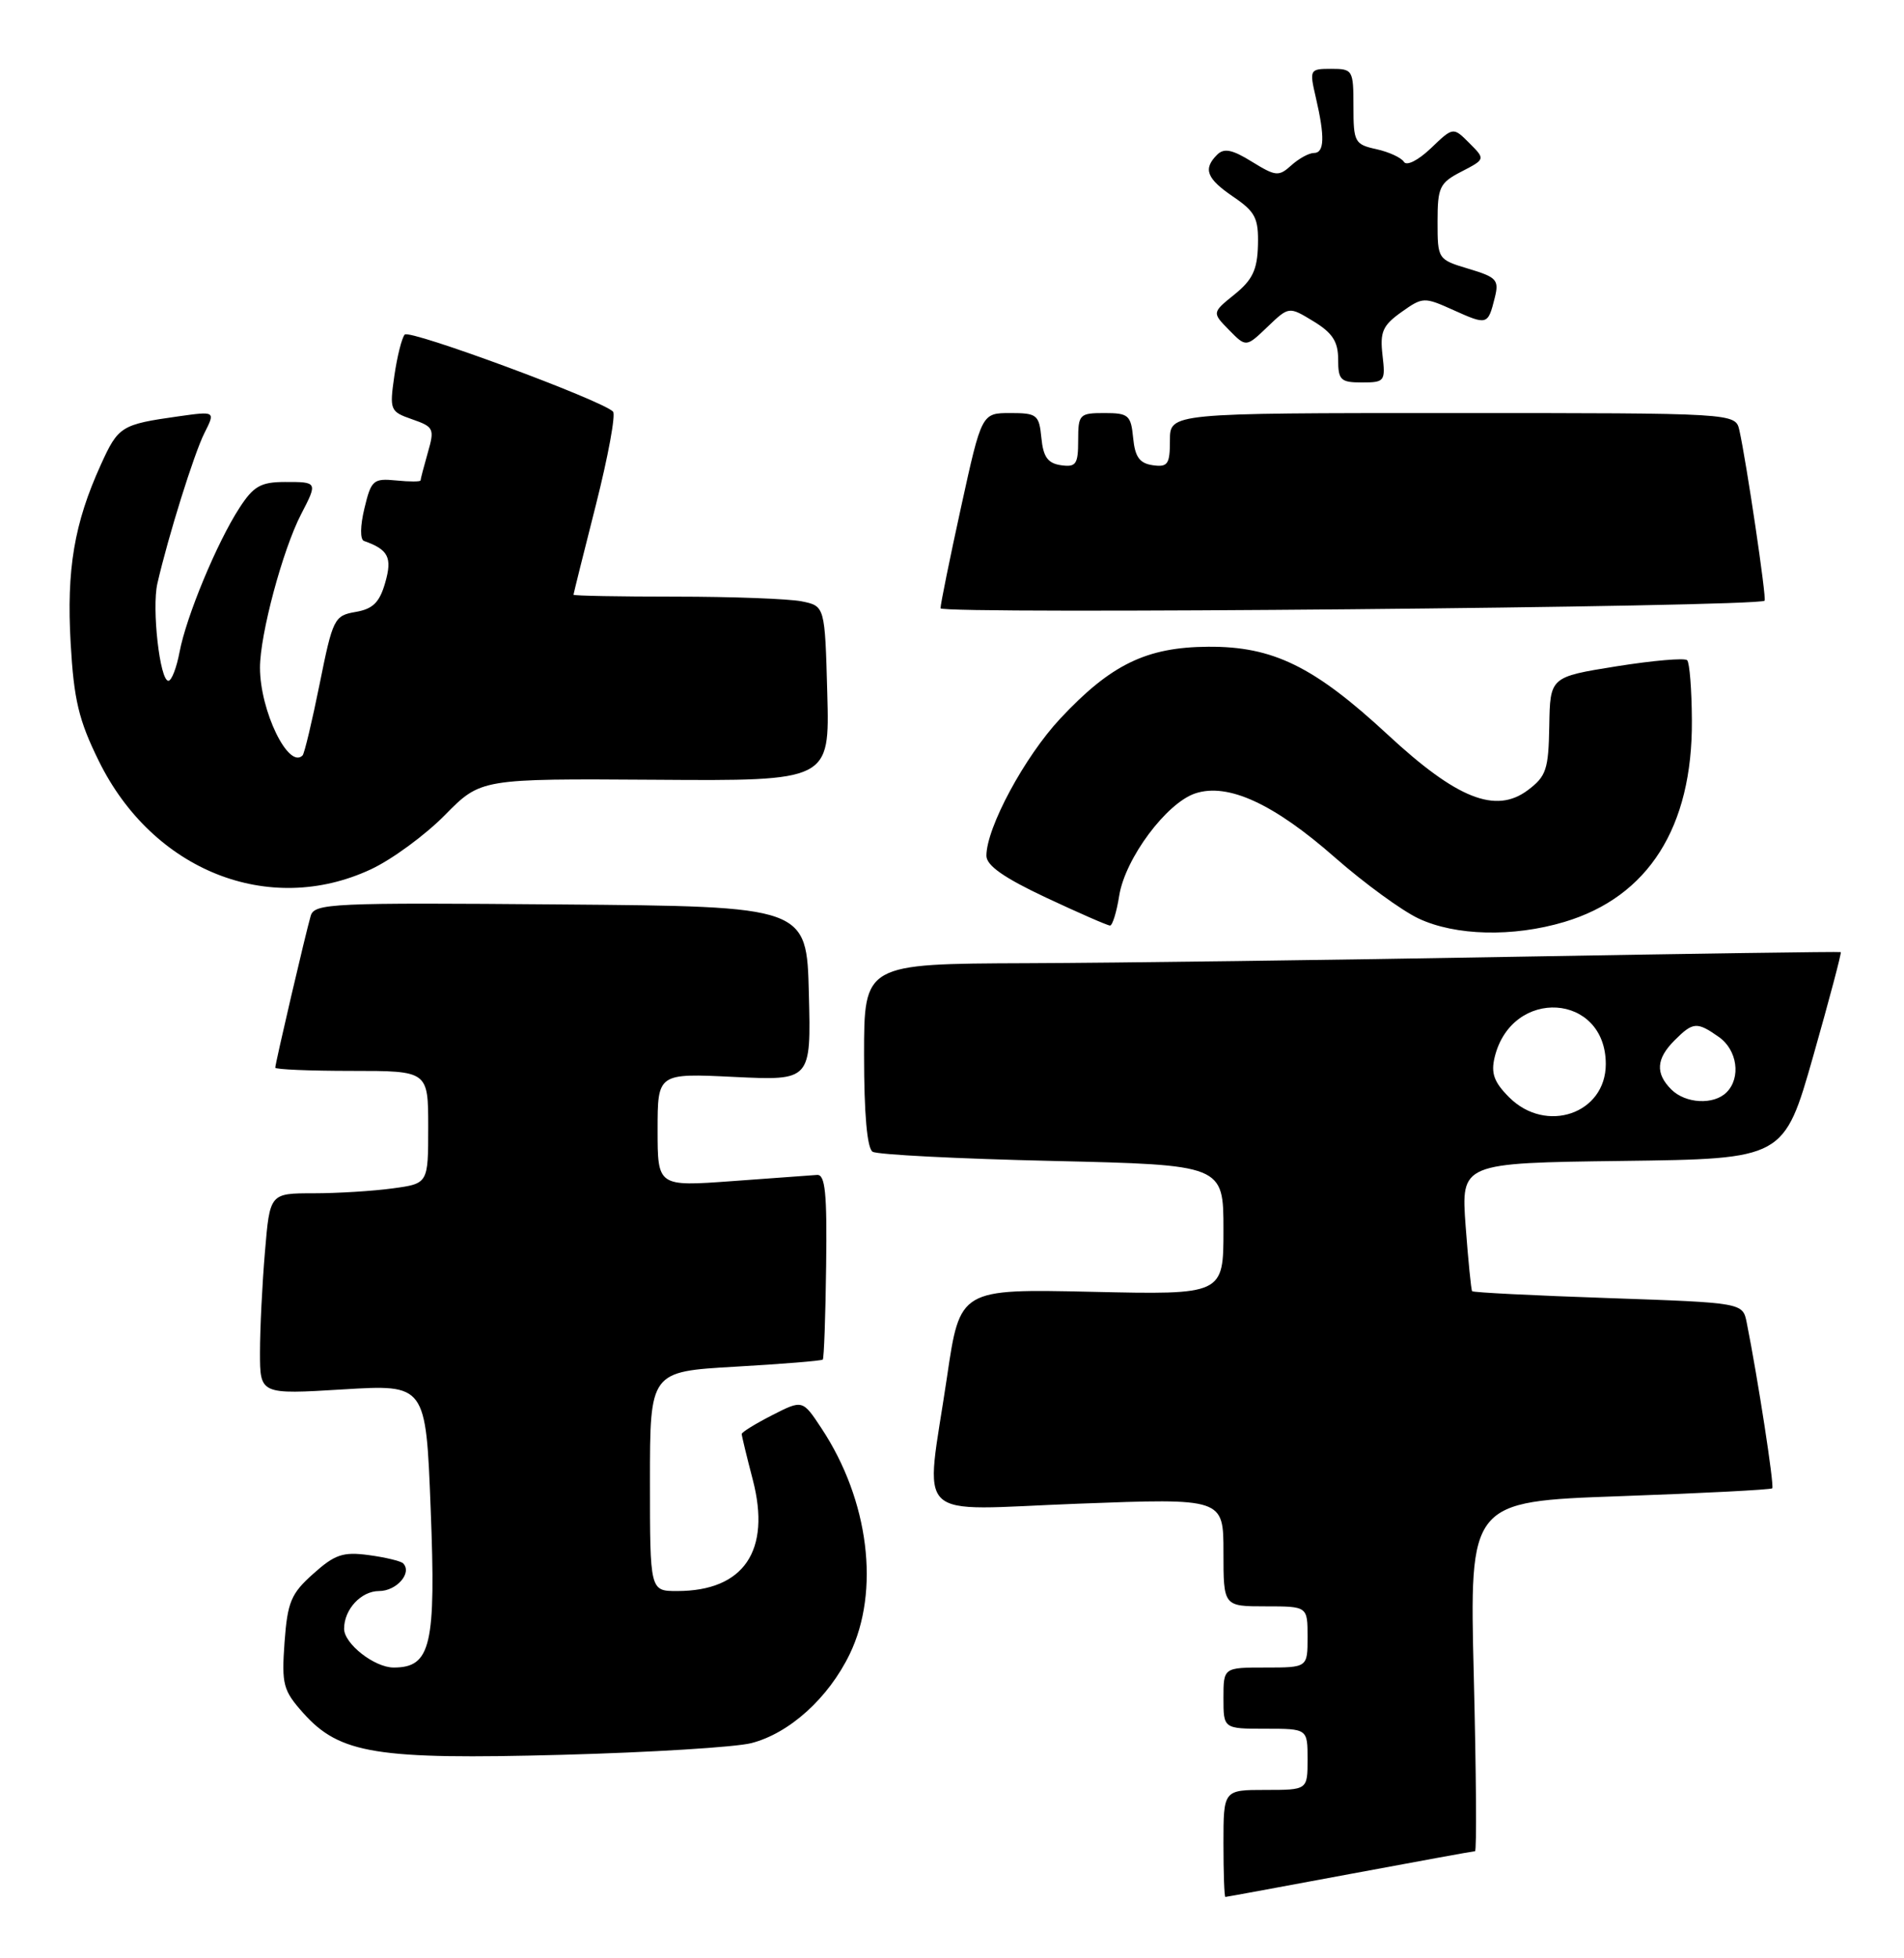 <?xml version="1.0" encoding="UTF-8" standalone="no"?>
<!DOCTYPE svg PUBLIC "-//W3C//DTD SVG 1.1//EN" "http://www.w3.org/Graphics/SVG/1.1/DTD/svg11.dtd" >
<svg xmlns="http://www.w3.org/2000/svg" xmlns:xlink="http://www.w3.org/1999/xlink" version="1.1" viewBox="0 0 249 256">
 <g >
 <path fill="currentColor"
d=" M 176.50 245.00 C 185.30 243.36 192.68 242.01 192.90 242.01 C 193.13 242.00 193.05 231.72 192.74 219.15 C 192.17 196.30 192.17 196.30 211.80 195.60 C 222.60 195.22 231.58 194.75 231.77 194.57 C 232.06 194.27 229.89 180.21 228.43 172.90 C 227.91 170.31 227.91 170.31 210.34 169.70 C 200.67 169.37 192.66 168.97 192.52 168.80 C 192.39 168.64 192.01 164.80 191.67 160.27 C 191.07 152.04 191.07 152.04 212.18 151.77 C 233.30 151.50 233.30 151.50 237.13 138.06 C 239.23 130.67 240.85 124.56 240.73 124.47 C 240.60 124.39 221.38 124.67 198.00 125.08 C 174.62 125.50 145.94 125.88 134.25 125.92 C 113.00 126.00 113.00 126.00 113.00 137.94 C 113.00 145.65 113.40 150.13 114.12 150.57 C 114.73 150.95 125.30 151.49 137.62 151.77 C 160.00 152.29 160.00 152.29 160.00 160.78 C 160.00 169.27 160.00 169.27 142.77 168.88 C 125.54 168.50 125.54 168.50 123.85 180.00 C 120.99 199.36 118.97 197.41 141.00 196.58 C 160.00 195.86 160.00 195.86 160.00 202.93 C 160.00 210.00 160.00 210.00 165.50 210.00 C 171.00 210.00 171.00 210.00 171.00 214.00 C 171.00 218.00 171.00 218.00 165.50 218.00 C 160.00 218.00 160.00 218.00 160.00 222.00 C 160.00 226.00 160.00 226.00 165.50 226.00 C 171.00 226.00 171.00 226.00 171.00 230.00 C 171.00 234.00 171.00 234.00 165.50 234.00 C 160.00 234.00 160.00 234.00 160.00 241.00 C 160.00 244.85 160.11 248.00 160.25 247.99 C 160.39 247.99 167.70 246.64 176.50 245.00 Z  M 98.26 227.88 C 103.24 226.60 108.34 221.99 111.12 216.25 C 115.12 207.99 113.65 196.14 107.44 186.74 C 104.96 182.98 104.96 182.98 100.98 185.01 C 98.79 186.13 97.00 187.23 97.00 187.47 C 97.00 187.71 97.65 190.40 98.45 193.46 C 100.86 202.73 97.28 208.00 88.55 208.00 C 85.00 208.00 85.00 208.00 85.00 193.65 C 85.00 179.31 85.00 179.31 96.15 178.67 C 102.29 178.32 107.44 177.90 107.60 177.74 C 107.76 177.58 107.96 172.06 108.04 165.47 C 108.17 155.97 107.92 153.52 106.85 153.60 C 106.11 153.65 101.11 154.01 95.75 154.41 C 86.00 155.12 86.00 155.12 86.00 147.71 C 86.00 140.30 86.00 140.30 96.03 140.79 C 106.07 141.27 106.07 141.27 105.78 129.89 C 105.50 118.50 105.50 118.50 73.32 118.24 C 43.31 117.99 41.11 118.09 40.63 119.74 C 39.98 121.96 36.00 139.01 36.00 139.58 C 36.00 139.81 40.50 140.00 46.00 140.00 C 56.00 140.00 56.00 140.00 56.00 147.36 C 56.00 154.73 56.00 154.73 51.36 155.36 C 48.81 155.71 44.15 156.00 41.01 156.00 C 35.29 156.00 35.29 156.00 34.65 163.65 C 34.29 167.86 34.00 173.78 34.00 176.80 C 34.00 182.30 34.00 182.30 44.84 181.64 C 55.69 180.98 55.69 180.98 56.32 197.20 C 57.03 215.12 56.36 218.00 51.48 218.00 C 48.97 218.00 45.00 214.89 45.00 212.93 C 45.00 210.40 47.22 208.00 49.57 208.00 C 51.88 208.00 53.95 205.61 52.71 204.37 C 52.41 204.08 50.39 203.59 48.22 203.30 C 44.87 202.85 43.79 203.21 40.97 205.74 C 38.05 208.34 37.60 209.43 37.21 214.71 C 36.82 220.23 37.02 220.99 39.67 223.96 C 44.44 229.29 49.24 230.06 73.50 229.41 C 85.05 229.10 96.19 228.41 98.26 227.88 Z  M 204.57 120.53 C 215.57 117.25 221.35 108.13 221.26 94.19 C 221.24 90.17 220.96 86.62 220.64 86.31 C 220.32 85.99 216.16 86.35 211.39 87.11 C 202.72 88.50 202.72 88.50 202.61 94.89 C 202.51 100.61 202.22 101.49 199.79 103.31 C 195.60 106.44 190.53 104.43 181.50 96.06 C 171.85 87.12 166.48 84.49 158.00 84.55 C 149.93 84.60 145.27 86.87 138.66 93.94 C 134.00 98.92 129.00 108.20 129.00 111.87 C 129.00 113.15 131.28 114.75 136.79 117.34 C 141.08 119.35 144.85 121.00 145.17 121.00 C 145.48 121.00 146.03 119.24 146.37 117.08 C 147.15 112.22 152.55 104.97 156.32 103.72 C 160.58 102.31 166.59 105.07 174.60 112.12 C 178.40 115.45 183.30 119.03 185.50 120.07 C 190.33 122.35 197.86 122.53 204.57 120.53 Z  M 48.50 113.65 C 51.25 112.37 55.61 109.17 58.19 106.55 C 62.88 101.79 62.88 101.79 85.69 101.94 C 108.50 102.10 108.50 102.10 108.19 90.66 C 107.88 79.23 107.88 79.23 104.82 78.61 C 103.13 78.28 95.73 78.00 88.38 78.00 C 81.02 78.00 75.00 77.89 75.00 77.75 C 75.01 77.61 76.32 72.33 77.93 66.00 C 79.53 59.67 80.54 54.19 80.17 53.81 C 78.71 52.32 53.58 43.03 52.93 43.74 C 52.55 44.16 51.94 46.59 51.57 49.14 C 50.93 53.62 51.01 53.81 53.91 54.82 C 56.73 55.80 56.85 56.05 55.95 59.17 C 55.43 61.00 55.00 62.63 55.00 62.81 C 55.00 62.98 53.56 62.99 51.80 62.81 C 48.82 62.52 48.54 62.77 47.66 66.45 C 47.10 68.76 47.08 70.53 47.60 70.72 C 50.79 71.84 51.32 72.88 50.38 76.16 C 49.64 78.75 48.78 79.61 46.51 80.00 C 43.71 80.48 43.52 80.88 41.80 89.42 C 40.81 94.32 39.81 98.52 39.57 98.76 C 37.73 100.61 34.00 92.92 34.00 87.28 C 34.00 82.95 36.96 71.90 39.37 67.24 C 41.56 63.02 41.54 63.00 37.25 63.01 C 34.09 63.02 33.15 63.56 31.30 66.42 C 28.36 70.96 24.35 80.62 23.48 85.25 C 23.09 87.31 22.44 89.00 22.02 89.00 C 20.90 89.00 19.84 79.54 20.58 76.29 C 22.00 70.10 25.37 59.33 26.73 56.62 C 28.18 53.75 28.18 53.75 23.34 54.43 C 15.84 55.49 15.47 55.72 13.18 60.77 C 9.70 68.43 8.69 74.43 9.24 84.09 C 9.66 91.50 10.30 94.17 12.92 99.48 C 19.97 113.82 35.17 119.87 48.50 113.65 Z  M 230.77 78.53 C 231.05 78.28 228.39 60.35 227.47 56.25 C 226.96 54.00 226.96 54.00 189.98 54.00 C 153.00 54.00 153.00 54.00 153.00 57.57 C 153.00 60.70 152.72 61.10 150.75 60.82 C 149.03 60.57 148.43 59.74 148.19 57.25 C 147.90 54.27 147.58 54.00 144.44 54.00 C 141.16 54.00 141.00 54.17 141.00 57.57 C 141.00 60.70 140.72 61.10 138.75 60.82 C 137.03 60.57 136.43 59.74 136.19 57.25 C 135.89 54.22 135.62 54.00 132.13 54.00 C 128.38 54.00 128.38 54.00 125.69 66.27 C 124.21 73.02 123.00 78.98 123.00 79.52 C 123.00 80.35 229.83 79.37 230.77 78.53 Z  M 180.80 46.43 C 180.45 43.40 180.82 42.55 183.26 40.81 C 186.07 38.81 186.24 38.81 190.08 40.54 C 194.50 42.53 194.59 42.50 195.48 38.93 C 196.07 36.60 195.74 36.24 192.06 35.14 C 188.03 33.93 188.00 33.89 188.00 28.99 C 188.00 24.47 188.26 23.91 191.13 22.43 C 194.26 20.81 194.26 20.81 192.15 18.70 C 190.04 16.59 190.04 16.59 187.13 19.38 C 185.46 20.97 183.95 21.73 183.60 21.16 C 183.26 20.61 181.63 19.86 179.99 19.50 C 177.16 18.88 177.00 18.57 177.00 13.92 C 177.00 9.16 176.91 9.00 174.11 9.00 C 171.27 9.00 171.23 9.08 172.08 12.75 C 173.28 17.91 173.21 20.00 171.83 20.00 C 171.18 20.00 169.86 20.73 168.88 21.61 C 167.23 23.10 166.84 23.06 163.72 21.14 C 161.14 19.54 160.07 19.33 159.17 20.23 C 157.30 22.10 157.79 23.35 161.31 25.74 C 164.17 27.69 164.60 28.53 164.51 32.05 C 164.43 35.27 163.80 36.59 161.45 38.49 C 158.50 40.87 158.50 40.87 160.73 43.14 C 162.96 45.41 162.96 45.41 165.76 42.73 C 168.56 40.05 168.56 40.05 171.78 42.01 C 174.26 43.52 175.00 44.66 175.00 46.99 C 175.00 49.69 175.32 50.00 178.11 50.00 C 181.09 50.00 181.20 49.85 180.80 46.43 Z  M 197.36 143.45 C 195.38 141.47 194.96 140.30 195.47 138.20 C 197.71 129.03 210.00 129.80 210.00 139.11 C 210.00 145.60 202.19 148.28 197.36 143.45 Z  M 218.57 142.43 C 216.46 140.32 216.59 138.41 219.00 136.00 C 221.41 133.59 221.92 133.55 224.78 135.56 C 227.20 137.25 227.71 140.89 225.80 142.80 C 224.12 144.48 220.44 144.29 218.57 142.43 Z "/>
</g>
</svg>